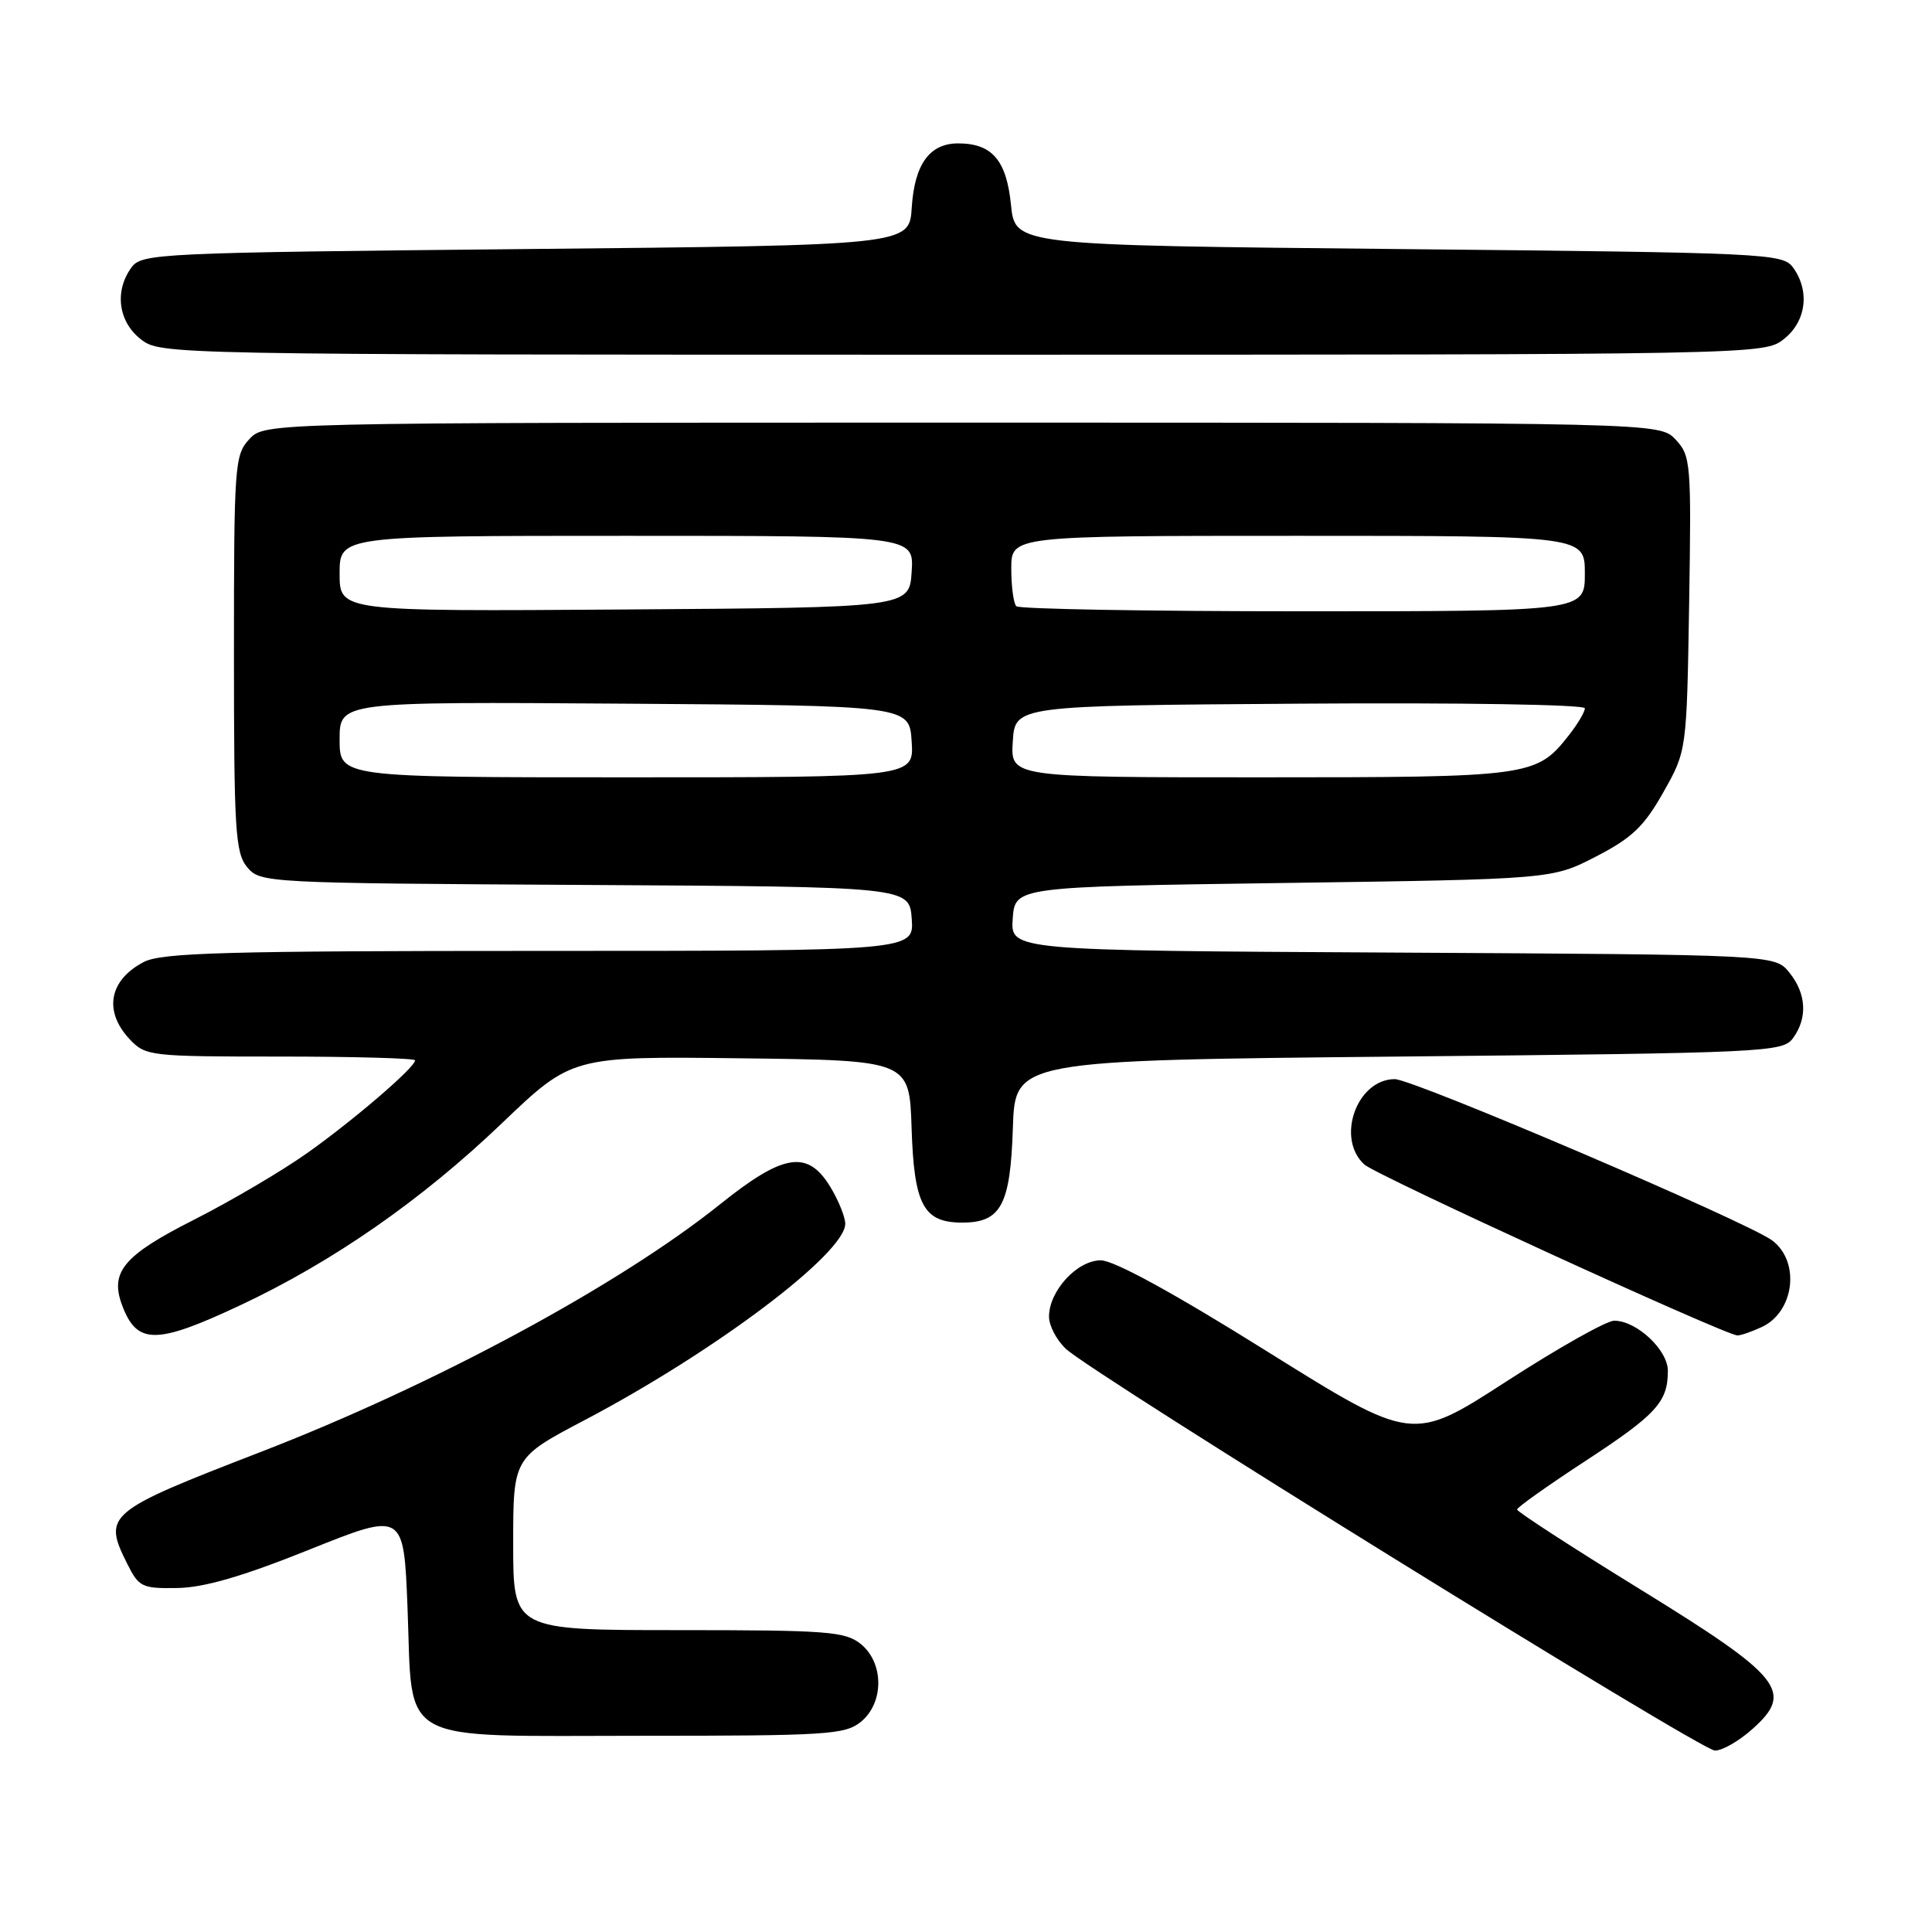 <?xml version="1.0" encoding="UTF-8" standalone="no"?>
<!DOCTYPE svg PUBLIC "-//W3C//DTD SVG 1.1//EN" "http://www.w3.org/Graphics/SVG/1.1/DTD/svg11.dtd" >
<svg xmlns="http://www.w3.org/2000/svg" xmlns:xlink="http://www.w3.org/1999/xlink" version="1.1" viewBox="0 0 256 256">
 <g >
 <path fill="currentColor"
d=" M 232.21 229.10 C 237.75 224.16 236.17 222.20 217.23 210.53 C 208.30 205.03 201.01 200.30 201.02 200.02 C 201.02 199.73 205.10 196.84 210.07 193.59 C 219.50 187.42 221.00 185.77 221.00 181.64 C 221.00 178.87 216.86 175.00 213.89 175.00 C 212.87 175.00 206.45 178.62 199.60 183.05 C 187.16 191.10 187.16 191.10 167.87 179.05 C 155.52 171.33 147.61 167.00 145.86 167.00 C 142.73 167.00 139.00 171.05 139.00 174.46 C 139.00 175.67 140.01 177.59 141.25 178.74 C 144.90 182.14 225.34 231.92 227.23 231.96 C 228.19 231.98 230.43 230.70 232.21 229.10 Z  M 114.06 228.16 C 117.15 225.65 117.15 220.35 114.06 217.84 C 112.00 216.18 109.67 216.00 89.89 216.00 C 68.00 216.00 68.00 216.00 68.00 204.58 C 68.00 193.15 68.00 193.15 77.51 188.15 C 94.77 179.06 112.01 166.07 112.00 162.15 C 111.99 161.24 111.10 159.04 110.01 157.25 C 107.01 152.33 103.81 152.84 95.43 159.56 C 82.04 170.29 57.51 183.52 34.50 192.41 C 14.09 200.30 13.61 200.71 16.86 207.21 C 18.40 210.29 18.81 210.50 23.50 210.42 C 27.04 210.37 32.15 208.88 41.00 205.33 C 53.50 200.32 53.50 200.32 54.00 213.06 C 54.72 231.41 52.13 230.00 85.04 230.00 C 109.54 230.00 111.97 229.85 114.06 228.16 Z  M 31.74 173.00 C 44.04 167.24 55.84 159.04 66.49 148.85 C 75.79 139.96 75.79 139.96 98.15 140.23 C 120.50 140.50 120.50 140.50 120.79 149.47 C 121.12 159.68 122.36 162.00 127.50 162.00 C 132.64 162.00 133.88 159.68 134.21 149.47 C 134.50 140.50 134.50 140.50 185.33 140.00 C 234.19 139.52 236.22 139.42 237.58 137.56 C 239.54 134.88 239.36 131.66 237.09 128.86 C 235.18 126.50 235.18 126.50 184.53 126.22 C 133.89 125.95 133.89 125.95 134.19 121.72 C 134.50 117.50 134.50 117.50 170.07 117.00 C 205.65 116.50 205.65 116.50 211.47 113.50 C 216.24 111.04 217.84 109.52 220.39 105.00 C 223.50 99.50 223.50 99.50 223.82 80.00 C 224.12 61.32 224.04 60.40 222.03 58.25 C 219.92 56.00 219.92 56.00 127.50 56.00 C 35.08 56.00 35.08 56.00 33.04 58.19 C 31.09 60.28 31.00 61.59 31.00 86.58 C 31.00 110.06 31.18 113.00 32.75 114.90 C 34.48 116.98 35.07 117.02 77.50 117.26 C 120.50 117.50 120.50 117.50 120.81 121.75 C 121.11 126.00 121.11 126.00 71.51 126.00 C 29.93 126.00 21.44 126.24 19.07 127.46 C 14.46 129.85 13.69 133.98 17.17 137.69 C 19.29 139.94 19.83 140.00 37.17 140.00 C 46.98 140.00 55.00 140.23 55.00 140.50 C 55.00 141.44 46.80 148.48 40.63 152.84 C 37.26 155.22 30.54 159.17 25.71 161.62 C 16.37 166.34 14.52 168.55 16.19 172.98 C 18.15 178.18 20.67 178.19 31.74 173.00 Z  M 233.40 175.86 C 237.74 173.88 238.59 167.24 234.86 164.39 C 231.71 161.98 187.27 142.99 184.81 142.99 C 179.77 143.01 176.98 150.86 180.79 154.31 C 182.35 155.73 228.37 176.81 230.20 176.95 C 230.59 176.98 232.03 176.49 233.40 175.86 Z  M 236.37 44.93 C 239.34 42.59 239.85 38.55 237.58 35.44 C 236.22 33.58 234.19 33.48 185.33 33.00 C 134.50 32.50 134.50 32.50 133.96 27.14 C 133.37 21.23 131.45 19.00 126.96 19.00 C 123.17 19.00 121.18 21.76 120.81 27.51 C 120.50 32.50 120.50 32.50 69.67 33.00 C 20.81 33.48 18.78 33.58 17.42 35.44 C 15.15 38.55 15.66 42.59 18.63 44.93 C 21.26 46.99 21.54 47.00 127.50 47.00 C 233.46 47.00 233.74 46.99 236.37 44.93 Z  M 45.00 97.99 C 45.00 92.98 45.00 92.98 82.75 93.24 C 120.50 93.50 120.50 93.50 120.80 98.25 C 121.11 103.00 121.11 103.00 83.05 103.00 C 45.00 103.00 45.00 103.00 45.00 97.99 Z  M 134.20 98.25 C 134.50 93.50 134.50 93.50 172.25 93.24 C 193.42 93.09 210.00 93.36 210.00 93.85 C 210.00 94.34 209.06 95.92 207.91 97.39 C 203.57 102.91 202.90 103.00 166.99 103.00 C 133.89 103.00 133.89 103.00 134.20 98.25 Z  M 45.00 76.01 C 45.00 71.00 45.00 71.00 83.05 71.00 C 121.11 71.00 121.11 71.00 120.80 75.75 C 120.50 80.50 120.50 80.50 82.75 80.76 C 45.00 81.02 45.00 81.02 45.00 76.01 Z  M 134.67 80.33 C 134.30 79.97 134.00 77.72 134.00 75.33 C 134.00 71.00 134.00 71.00 172.00 71.00 C 210.00 71.00 210.00 71.00 210.00 76.00 C 210.00 81.00 210.00 81.00 172.67 81.00 C 152.13 81.00 135.03 80.70 134.67 80.33 Z "/>
</g>
</svg>